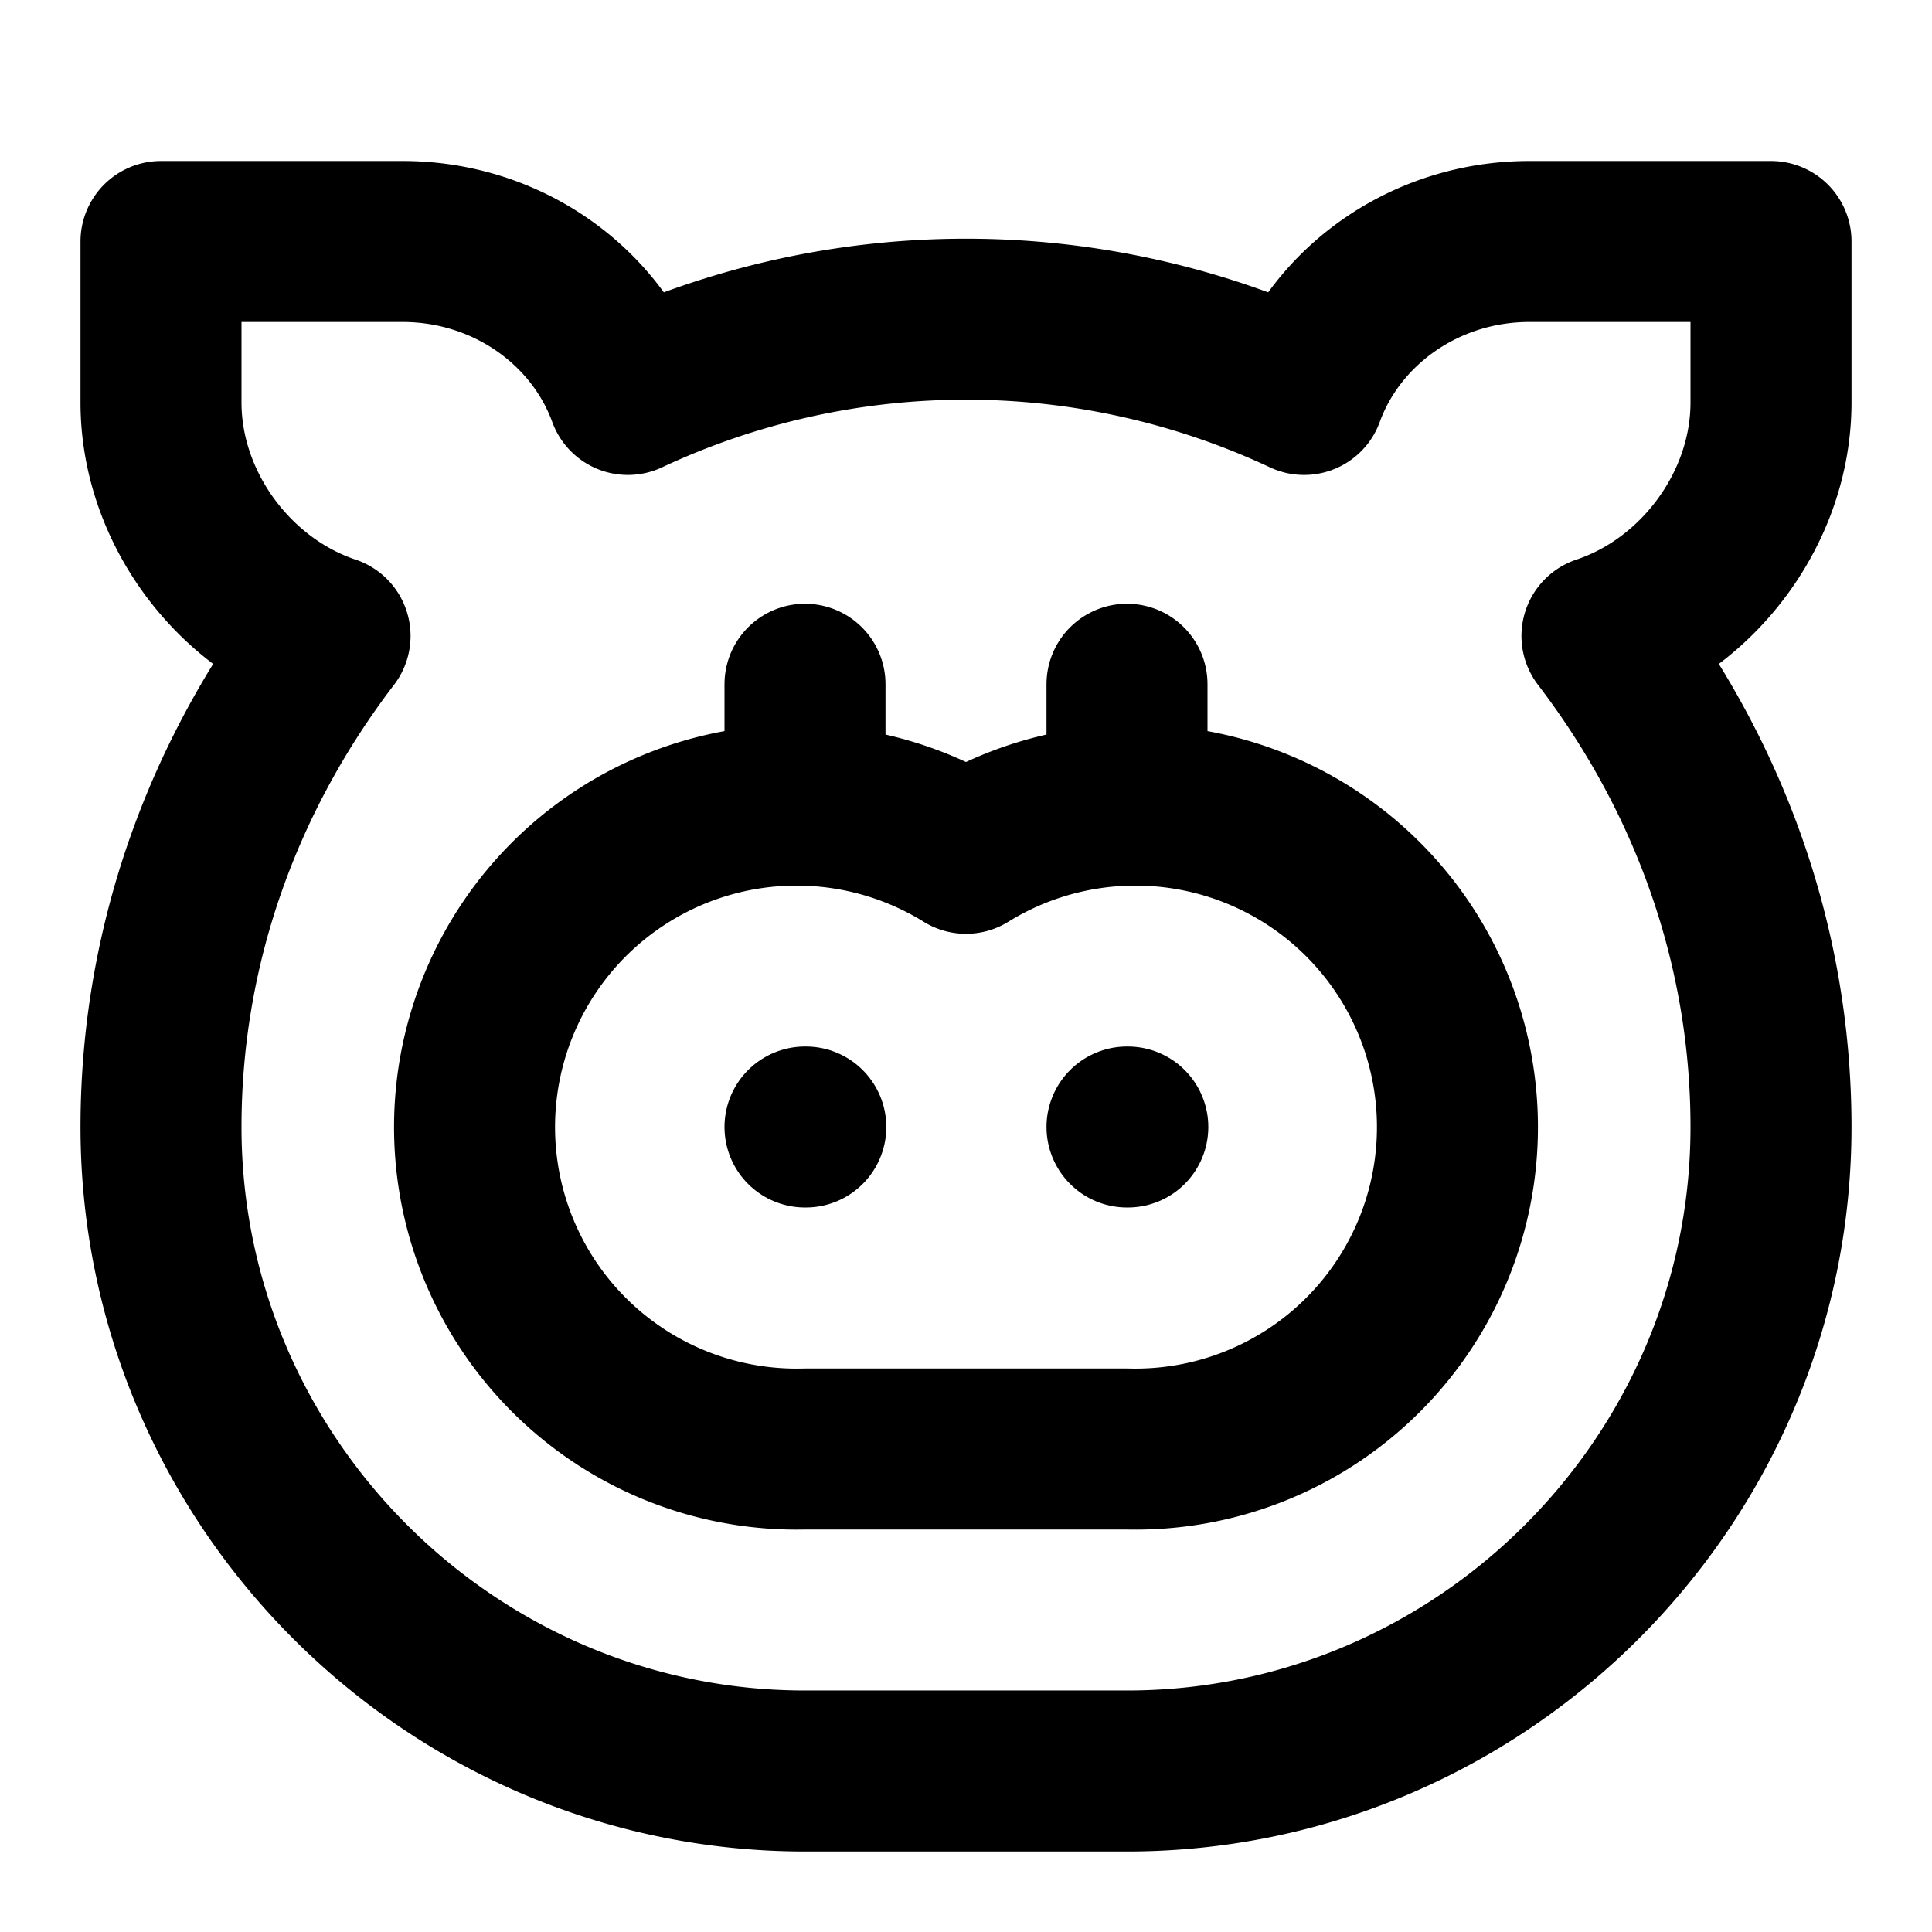 <svg
  xmlns="http://www.w3.org/2000/svg"
  width="24"
  height="24"
  viewBox="0 0 24 24"
  fill="none"
  stroke="currentColor"
  stroke-width="2"
  stroke-linecap="round"
  stroke-linejoin="round"
>
  <path d="M2 14c0-2.3.8-4.4 2.1-6.1C2.9 7.5 2 6.3 2 5V3h3c1.3 0 2.4.8 2.8 1.9a9.9 9.9 0 0 1 8.4 0C16.6 3.8 17.7 3 19 3h3v2c0 1.3-.9 2.5-2.1 2.9C21.2 9.6 22 11.7 22 14c0 4.4-3.6 8-8 8h-4c-4.4 0-8-3.6-8-8" />
  <path d="M10 10V8.5" />
  <path d="M14 8.5V10" />
  <path d="M14 18a4 4 0 1 0-2-7.4 4 4 0 1 0-2 7.4Z" />
  <path d="M10 14h.01" />
  <path d="M14 14h.01" />
</svg>
